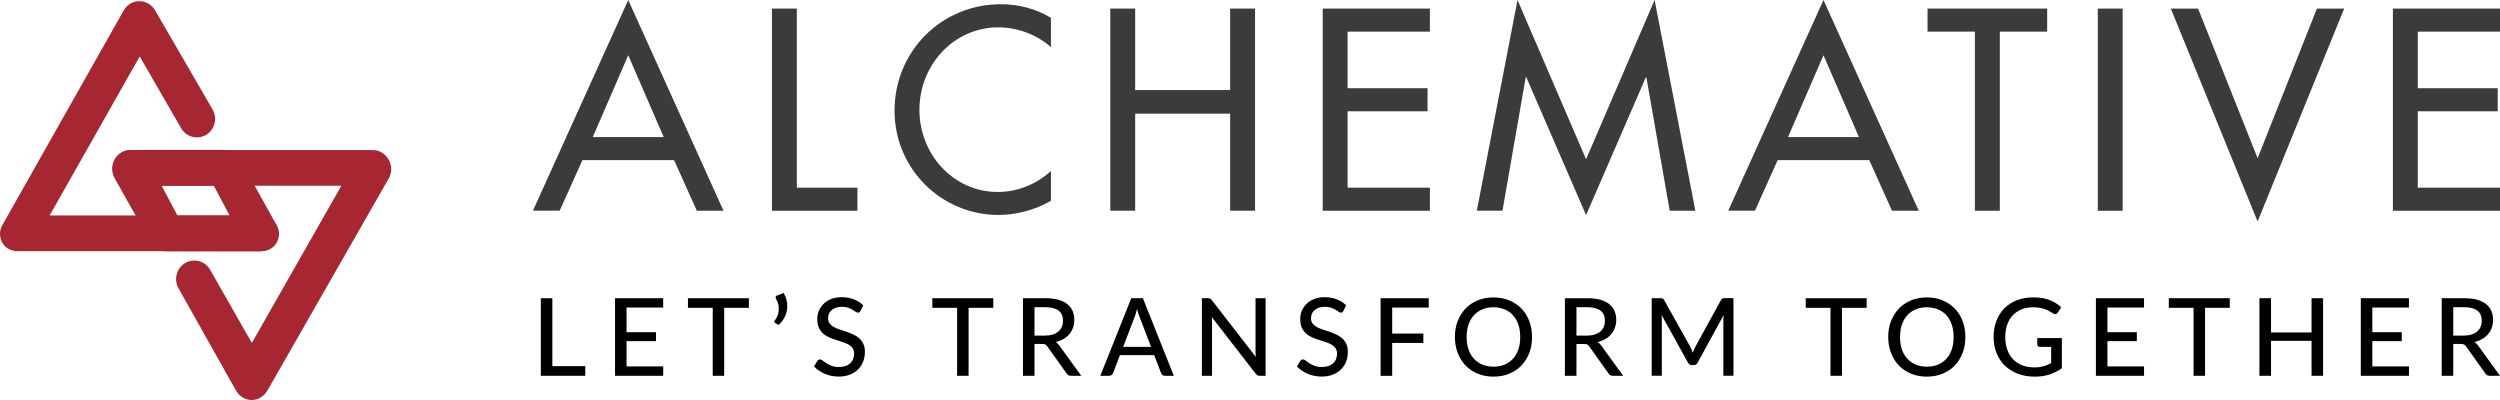 <svg width="150" height="24" viewBox="0 0 150 24" fill="none" xmlns="http://www.w3.org/2000/svg">
<g clip-path="url(#clip0_2208_41295)">
<path d="M15.647 15.072H1.093C0.702 15.072 0.343 14.918 0.147 14.576C-0.048 14.235 -0.048 13.842 0.144 13.501L7.423 0.626C7.615 0.284 7.973 0.071 8.365 0.071C8.368 0.071 8.368 0.071 8.368 0.071C8.756 0.071 9.115 0.292 9.31 0.629L12.756 6.571C13.06 7.1 12.886 7.779 12.368 8.091C11.847 8.399 11.18 8.227 10.872 7.698L8.383 3.386L2.977 12.928H13.778L12.828 11.141H7.865C7.26 11.141 6.77 10.682 6.77 10.069C6.77 9.456 7.26 8.997 7.865 8.997H13.462C13.857 8.997 14.22 9.24 14.415 9.588L16.6 13.519C16.792 13.861 16.788 14.231 16.593 14.573C16.394 14.914 16.035 15.072 15.647 15.072Z" fill="#A62632"/>
<path d="M15.104 24.001C14.709 24.001 14.347 23.77 14.155 23.424L10.709 17.295C10.412 16.763 10.593 16.084 11.119 15.779C11.644 15.478 12.311 15.658 12.608 16.19L15.111 20.576L20.481 11.144H9.698L10.648 12.931H15.611C16.216 12.931 16.706 13.39 16.706 14.003C16.706 14.616 16.216 15.075 15.611 15.075H10.01C9.615 15.075 9.253 14.917 9.057 14.568L6.872 10.681C6.68 10.34 6.684 9.907 6.88 9.565C7.075 9.224 7.434 9.004 7.822 9.004H22.38C22.771 9.004 23.133 9.242 23.325 9.587C23.521 9.932 23.521 10.366 23.322 10.711L16.05 23.424C15.854 23.766 15.495 24.001 15.104 24.001Z" fill="#A62632"/>
<path d="M34.948 9.602L33.582 12.641H31.977L37.694 0.001L43.411 12.645H41.81L40.444 9.606H34.948V9.602ZM37.694 3.315L35.567 8.222H39.821L37.694 3.315Z" fill="#3B3B3B"/>
<path d="M47.809 11.261H51.447V12.645H46.316V0.515H47.809V11.261Z" fill="#3B3B3B"/>
<path d="M63.056 2.83C62.197 2.06 61.023 1.641 59.897 1.641C57.212 1.641 55.165 3.91 55.165 6.596C55.165 9.25 57.197 11.518 59.864 11.518C61.038 11.518 62.168 11.067 63.056 10.263V12.046C62.136 12.593 60.958 12.898 59.911 12.898C56.498 12.898 53.672 10.149 53.672 6.64C53.672 3.054 56.513 0.254 60.038 0.254C61.085 0.254 62.15 0.511 63.056 1.072V2.83Z" fill="#3B3B3B"/>
<path d="M73.809 5.403V0.515H75.302V12.641H73.809V6.82H68.11V12.641H66.617V0.515H68.11V5.403H73.809Z" fill="#3B3B3B"/>
<path d="M79.363 0.515H85.794V1.898H80.856V5.293H85.653V6.677H80.856V11.261H85.794V12.645H79.363V0.515Z" fill="#3B3B3B"/>
<path d="M91.577 4.633H91.544L90.149 12.641H88.609L91.051 0.001L95.164 9.555L99.276 0.001L101.722 12.645H100.182L98.783 4.637H98.751L95.164 12.906L91.577 4.633Z" fill="#3B3B3B"/>
<path d="M106.663 9.602L105.297 12.641H103.695L109.409 0.001L115.126 12.645H113.521L112.155 9.606H106.663V9.602ZM109.409 3.315L107.282 8.222H111.536L109.409 3.315Z" fill="#3B3B3B"/>
<path d="M119.986 12.645H118.493V1.898H115.652V0.515H122.83V1.898H119.989V12.645H119.986Z" fill="#3B3B3B"/>
<path d="M127.36 12.645H125.867V0.515H127.36V12.645Z" fill="#3B3B3B"/>
<path d="M135.457 9.492L139.014 0.518H140.649L135.457 13.291L130.25 0.515H131.884L135.457 9.492Z" fill="#3B3B3B"/>
<path d="M143.574 0.515H150.005V1.898H145.067V5.293H149.864V6.677H145.067V11.261H150.005V12.645H143.574V0.515Z" fill="#3B3B3B"/>
<path d="M35.116 21.968V22.547H32.449V17.894H33.141V21.968H35.116Z" fill="black"/>
<path d="M39.794 21.985L39.79 22.547H36.902V17.893H39.79V18.454H37.594V19.93H39.359V20.469H37.594V21.985H39.794Z" fill="black"/>
<path d="M44.933 18.469H43.451V22.547H42.763V18.469H41.277V17.893H44.933V18.469Z" fill="black"/>
<path d="M47.017 17.581C47.111 17.739 47.176 17.904 47.209 18.08C47.242 18.253 47.245 18.425 47.22 18.594C47.194 18.763 47.136 18.928 47.05 19.082C46.962 19.24 46.847 19.38 46.705 19.501L46.51 19.376C46.473 19.354 46.455 19.324 46.462 19.291C46.47 19.258 46.481 19.233 46.499 19.211C46.553 19.145 46.6 19.064 46.64 18.968C46.68 18.873 46.705 18.767 46.72 18.653C46.734 18.539 46.727 18.422 46.705 18.3C46.684 18.179 46.636 18.062 46.568 17.944C46.539 17.893 46.528 17.849 46.542 17.812C46.557 17.772 46.582 17.746 46.626 17.728L47.017 17.581Z" fill="black"/>
<path d="M51.63 18.653C51.608 18.69 51.586 18.716 51.561 18.734C51.535 18.752 51.507 18.76 51.47 18.76C51.43 18.76 51.387 18.741 51.336 18.705C51.285 18.668 51.224 18.628 51.151 18.584C51.075 18.539 50.988 18.499 50.883 18.462C50.778 18.426 50.655 18.407 50.51 18.407C50.373 18.407 50.253 18.426 50.151 18.462C50.05 18.499 49.963 18.547 49.894 18.609C49.825 18.672 49.771 18.741 49.738 18.826C49.702 18.91 49.684 18.998 49.684 19.097C49.684 19.222 49.717 19.325 49.778 19.409C49.843 19.49 49.927 19.563 50.028 19.619C50.133 19.677 50.249 19.729 50.383 19.769C50.514 19.813 50.651 19.857 50.789 19.905C50.927 19.953 51.065 20.004 51.195 20.066C51.325 20.129 51.445 20.202 51.55 20.294C51.655 20.386 51.738 20.499 51.8 20.631C51.865 20.764 51.894 20.929 51.894 21.12C51.894 21.325 51.858 21.516 51.789 21.696C51.72 21.876 51.615 22.034 51.481 22.166C51.347 22.298 51.18 22.404 50.985 22.481C50.789 22.558 50.568 22.595 50.318 22.595C50.17 22.595 50.025 22.58 49.883 22.551C49.742 22.522 49.608 22.481 49.485 22.426C49.358 22.375 49.242 22.309 49.133 22.235C49.025 22.162 48.927 22.078 48.84 21.986L49.039 21.655C49.057 21.63 49.083 21.608 49.108 21.589C49.133 21.571 49.166 21.564 49.202 21.564C49.249 21.564 49.3 21.586 49.358 21.634C49.416 21.681 49.492 21.733 49.579 21.791C49.666 21.85 49.771 21.901 49.894 21.949C50.017 21.997 50.166 22.019 50.34 22.019C50.481 22.019 50.612 22 50.724 21.964C50.836 21.927 50.93 21.872 51.007 21.802C51.083 21.733 51.144 21.648 51.184 21.549C51.224 21.45 51.246 21.34 51.246 21.219C51.246 21.083 51.213 20.973 51.151 20.885C51.09 20.797 51.007 20.727 50.901 20.668C50.796 20.61 50.68 20.562 50.546 20.518C50.416 20.477 50.278 20.433 50.141 20.389C50.003 20.345 49.865 20.294 49.735 20.235C49.604 20.176 49.485 20.099 49.38 20.008C49.275 19.912 49.191 19.795 49.13 19.655C49.068 19.512 49.035 19.34 49.035 19.13C49.035 18.965 49.068 18.804 49.133 18.646C49.199 18.492 49.293 18.352 49.416 18.231C49.539 18.11 49.695 18.015 49.876 17.941C50.057 17.868 50.267 17.831 50.499 17.831C50.76 17.831 51.003 17.871 51.22 17.956C51.441 18.04 51.63 18.158 51.793 18.316L51.63 18.653Z" fill="black"/>
<path d="M59.597 18.469H58.115V22.547H57.427V18.469H55.941V17.893H59.597V18.469Z" fill="black"/>
<path d="M64.875 22.547H64.259C64.136 22.547 64.046 22.499 63.991 22.4L62.839 20.785C62.803 20.73 62.763 20.693 62.719 20.671C62.676 20.649 62.611 20.638 62.524 20.638H62.071V22.547H61.379V17.893H62.723C63.024 17.893 63.285 17.922 63.502 17.984C63.719 18.047 63.901 18.135 64.042 18.249C64.183 18.362 64.288 18.498 64.357 18.66C64.426 18.821 64.459 18.997 64.459 19.199C64.459 19.361 64.433 19.515 64.382 19.658C64.332 19.801 64.259 19.93 64.165 20.043C64.067 20.157 63.951 20.256 63.814 20.337C63.676 20.418 63.517 20.48 63.343 20.524C63.43 20.576 63.502 20.649 63.567 20.741L64.875 22.547ZM62.701 20.135C62.879 20.135 63.035 20.113 63.169 20.069C63.303 20.025 63.419 19.966 63.509 19.886C63.6 19.805 63.669 19.713 63.712 19.603C63.759 19.493 63.781 19.372 63.781 19.243C63.781 18.975 63.694 18.773 63.517 18.638C63.339 18.502 63.075 18.432 62.723 18.432H62.071V20.135H62.701Z" fill="black"/>
<path d="M70.429 22.547H69.896C69.835 22.547 69.788 22.532 69.748 22.503C69.708 22.473 69.679 22.433 69.665 22.385L69.251 21.306H67.197L66.784 22.385C66.769 22.425 66.74 22.462 66.701 22.495C66.661 22.528 66.61 22.547 66.552 22.547H66.019L67.875 17.893H68.574L70.429 22.547ZM69.063 20.814L68.371 19.008C68.32 18.884 68.273 18.729 68.222 18.542C68.197 18.634 68.175 18.722 68.15 18.803C68.125 18.884 68.099 18.953 68.078 19.016L67.389 20.814H69.063Z" fill="black"/>
<path d="M75.936 17.893V22.547H75.584C75.53 22.547 75.487 22.536 75.45 22.518C75.414 22.5 75.378 22.466 75.341 22.422L72.707 19.024C72.711 19.082 72.715 19.137 72.718 19.196C72.722 19.251 72.722 19.306 72.722 19.354V22.547H72.113V17.893H72.472C72.534 17.893 72.577 17.901 72.61 17.915C72.639 17.93 72.675 17.963 72.711 18.011L75.349 21.413C75.341 21.351 75.338 21.288 75.334 21.23C75.331 21.171 75.331 21.116 75.331 21.061V17.89H75.936V17.893Z" fill="black"/>
<path d="M80.606 18.653C80.585 18.69 80.563 18.716 80.537 18.734C80.512 18.752 80.483 18.76 80.447 18.76C80.407 18.76 80.364 18.741 80.313 18.705C80.262 18.668 80.201 18.628 80.128 18.584C80.052 18.539 79.965 18.499 79.86 18.462C79.755 18.426 79.632 18.407 79.487 18.407C79.349 18.407 79.229 18.426 79.128 18.462C79.026 18.499 78.94 18.547 78.871 18.609C78.802 18.672 78.748 18.741 78.715 18.826C78.679 18.91 78.661 18.998 78.661 19.097C78.661 19.222 78.693 19.325 78.755 19.409C78.82 19.49 78.903 19.563 79.005 19.619C79.11 19.677 79.226 19.729 79.36 19.769C79.49 19.813 79.628 19.857 79.766 19.905C79.903 19.953 80.041 20.004 80.171 20.066C80.302 20.129 80.421 20.202 80.527 20.294C80.632 20.386 80.715 20.499 80.777 20.631C80.842 20.764 80.871 20.929 80.871 21.12C80.871 21.325 80.835 21.516 80.766 21.696C80.697 21.876 80.592 22.034 80.458 22.166C80.324 22.298 80.157 22.404 79.961 22.481C79.766 22.558 79.545 22.595 79.295 22.595C79.146 22.595 79.001 22.58 78.86 22.551C78.719 22.522 78.585 22.481 78.461 22.426C78.335 22.375 78.219 22.309 78.11 22.235C78.001 22.162 77.903 22.078 77.816 21.986L78.016 21.655C78.034 21.63 78.059 21.608 78.085 21.589C78.11 21.571 78.142 21.564 78.179 21.564C78.226 21.564 78.277 21.586 78.335 21.634C78.392 21.681 78.469 21.733 78.555 21.791C78.642 21.85 78.748 21.901 78.871 21.949C78.994 21.997 79.142 22.019 79.316 22.019C79.458 22.019 79.588 22 79.701 21.964C79.813 21.927 79.907 21.872 79.983 21.802C80.059 21.733 80.121 21.648 80.161 21.549C80.201 21.45 80.222 21.34 80.222 21.219C80.222 21.083 80.19 20.973 80.128 20.885C80.066 20.797 79.983 20.727 79.878 20.668C79.773 20.61 79.657 20.562 79.523 20.518C79.392 20.477 79.255 20.433 79.117 20.389C78.979 20.345 78.842 20.294 78.711 20.235C78.581 20.176 78.461 20.099 78.356 20.008C78.251 19.912 78.168 19.795 78.106 19.655C78.045 19.512 78.012 19.34 78.012 19.13C78.012 18.965 78.045 18.804 78.11 18.646C78.175 18.492 78.269 18.352 78.392 18.231C78.516 18.11 78.671 18.015 78.853 17.941C79.034 17.868 79.244 17.831 79.476 17.831C79.737 17.831 79.98 17.871 80.197 17.956C80.418 18.04 80.606 18.158 80.769 18.316L80.606 18.653Z" fill="black"/>
<path d="M83.532 18.454V20.014H85.401V20.576H83.532V22.55H82.836V17.893H85.724V18.454H83.532Z" fill="black"/>
<path d="M91.923 20.219C91.923 20.568 91.869 20.887 91.757 21.177C91.644 21.467 91.489 21.717 91.286 21.93C91.083 22.139 90.84 22.304 90.554 22.422C90.271 22.539 89.956 22.598 89.608 22.598C89.264 22.598 88.949 22.539 88.666 22.422C88.38 22.304 88.137 22.143 87.934 21.93C87.731 21.721 87.576 21.467 87.463 21.177C87.351 20.887 87.293 20.568 87.293 20.219C87.293 19.874 87.347 19.555 87.463 19.265C87.576 18.975 87.735 18.722 87.934 18.513C88.137 18.303 88.38 18.138 88.666 18.021C88.952 17.904 89.264 17.845 89.608 17.845C89.956 17.845 90.268 17.904 90.554 18.021C90.836 18.138 91.079 18.303 91.286 18.513C91.489 18.722 91.648 18.975 91.757 19.265C91.865 19.555 91.923 19.874 91.923 20.219ZM91.213 20.219C91.213 19.944 91.177 19.695 91.101 19.474C91.025 19.254 90.916 19.067 90.778 18.913C90.637 18.759 90.471 18.641 90.271 18.56C90.072 18.48 89.851 18.436 89.608 18.436C89.365 18.436 89.141 18.476 88.945 18.56C88.746 18.641 88.579 18.759 88.438 18.913C88.297 19.067 88.188 19.254 88.112 19.474C88.036 19.695 87.999 19.944 87.999 20.219C87.999 20.498 88.036 20.748 88.112 20.968C88.188 21.188 88.297 21.375 88.438 21.526C88.579 21.68 88.749 21.798 88.945 21.878C89.144 21.959 89.365 22 89.608 22C89.851 22 90.076 21.959 90.271 21.878C90.471 21.798 90.637 21.68 90.778 21.526C90.92 21.372 91.025 21.185 91.101 20.968C91.177 20.748 91.213 20.498 91.213 20.219Z" fill="black"/>
<path d="M97.391 22.547H96.775C96.652 22.547 96.561 22.5 96.507 22.401L95.355 20.786C95.318 20.731 95.279 20.694 95.235 20.672C95.192 20.65 95.126 20.639 95.04 20.639H94.587V22.547H93.894V17.894H95.239C95.54 17.894 95.8 17.923 96.018 17.985C96.235 18.048 96.416 18.136 96.558 18.25C96.699 18.363 96.804 18.499 96.873 18.661C96.942 18.822 96.974 18.998 96.974 19.2C96.974 19.362 96.949 19.516 96.898 19.659C96.847 19.802 96.775 19.931 96.681 20.044C96.583 20.158 96.467 20.257 96.329 20.338C96.192 20.419 96.032 20.481 95.858 20.525C95.945 20.576 96.018 20.65 96.083 20.742L97.391 22.547ZM95.217 20.136C95.394 20.136 95.55 20.114 95.684 20.07C95.818 20.026 95.934 19.967 96.025 19.887C96.115 19.806 96.184 19.714 96.228 19.604C96.275 19.494 96.297 19.373 96.297 19.244C96.297 18.976 96.21 18.774 96.032 18.639C95.855 18.503 95.59 18.433 95.239 18.433H94.587V20.136H95.217Z" fill="black"/>
<path d="M104.007 17.892V22.546H103.402V19.236C103.402 19.184 103.402 19.133 103.406 19.078C103.41 19.023 103.413 18.964 103.417 18.905L101.866 21.746C101.812 21.853 101.728 21.904 101.616 21.904H101.518C101.406 21.904 101.323 21.853 101.272 21.746L99.692 18.894C99.707 19.015 99.71 19.129 99.71 19.236V22.546H99.102V17.892H99.616C99.678 17.892 99.725 17.9 99.757 17.911C99.79 17.922 99.823 17.955 99.852 18.01L101.41 20.796C101.439 20.851 101.467 20.909 101.493 20.975C101.518 21.038 101.544 21.1 101.569 21.163C101.616 21.034 101.667 20.913 101.728 20.792L103.257 18.006C103.286 17.951 103.315 17.918 103.352 17.907C103.384 17.896 103.431 17.889 103.493 17.889H104.007V17.892Z" fill="black"/>
<path d="M112 18.47H110.518V22.547H109.829V18.47H108.344V17.894H112V18.47Z" fill="black"/>
<path d="M117.923 20.219C117.923 20.568 117.869 20.887 117.757 21.177C117.644 21.467 117.489 21.717 117.286 21.93C117.083 22.139 116.84 22.304 116.554 22.422C116.271 22.539 115.956 22.598 115.608 22.598C115.264 22.598 114.949 22.539 114.666 22.422C114.38 22.304 114.137 22.143 113.934 21.93C113.731 21.721 113.576 21.467 113.463 21.177C113.351 20.887 113.293 20.568 113.293 20.219C113.293 19.874 113.347 19.555 113.463 19.265C113.576 18.975 113.735 18.722 113.934 18.513C114.137 18.303 114.38 18.138 114.666 18.021C114.952 17.904 115.264 17.845 115.608 17.845C115.956 17.845 116.268 17.904 116.554 18.021C116.836 18.138 117.079 18.303 117.286 18.513C117.489 18.722 117.648 18.975 117.757 19.265C117.869 19.555 117.923 19.874 117.923 20.219ZM117.217 20.219C117.217 19.944 117.181 19.695 117.105 19.474C117.028 19.254 116.92 19.067 116.782 18.913C116.641 18.759 116.474 18.641 116.275 18.56C116.076 18.48 115.855 18.436 115.612 18.436C115.369 18.436 115.144 18.476 114.949 18.56C114.749 18.641 114.583 18.759 114.442 18.913C114.3 19.067 114.192 19.254 114.115 19.474C114.039 19.695 114.003 19.944 114.003 20.219C114.003 20.498 114.039 20.748 114.115 20.968C114.192 21.188 114.3 21.375 114.442 21.526C114.583 21.68 114.753 21.798 114.949 21.878C115.148 21.959 115.369 22 115.612 22C115.855 22 116.079 21.959 116.275 21.878C116.474 21.798 116.641 21.68 116.782 21.526C116.923 21.372 117.028 21.185 117.105 20.968C117.181 20.748 117.217 20.498 117.217 20.219Z" fill="black"/>
<path d="M123.711 20.282V22.096C123.476 22.265 123.226 22.389 122.958 22.474C122.693 22.558 122.4 22.599 122.088 22.599C121.711 22.599 121.371 22.54 121.066 22.422C120.762 22.305 120.505 22.143 120.287 21.934C120.074 21.725 119.907 21.475 119.791 21.182C119.675 20.892 119.617 20.569 119.617 20.22C119.617 19.868 119.672 19.545 119.784 19.251C119.896 18.958 120.056 18.708 120.262 18.499C120.469 18.29 120.722 18.128 121.016 18.014C121.313 17.901 121.643 17.842 122.012 17.842C122.197 17.842 122.371 17.857 122.53 17.882C122.69 17.912 122.838 17.952 122.972 18.003C123.11 18.055 123.233 18.117 123.349 18.191C123.465 18.264 123.574 18.345 123.672 18.436L123.472 18.748C123.443 18.8 123.403 18.829 123.353 18.844C123.302 18.858 123.248 18.844 123.19 18.807C123.132 18.774 123.07 18.737 123.001 18.693C122.932 18.649 122.853 18.609 122.758 18.572C122.664 18.535 122.556 18.502 122.429 18.477C122.302 18.451 122.153 18.436 121.983 18.436C121.726 18.436 121.498 18.477 121.291 18.561C121.085 18.646 120.911 18.763 120.766 18.921C120.621 19.075 120.508 19.262 120.432 19.482C120.356 19.703 120.316 19.948 120.316 20.22C120.316 20.506 120.356 20.76 120.44 20.987C120.523 21.215 120.639 21.406 120.787 21.56C120.94 21.718 121.121 21.835 121.335 21.919C121.548 22 121.791 22.044 122.056 22.044C122.161 22.044 122.255 22.037 122.345 22.026C122.436 22.015 122.519 21.997 122.603 21.974C122.686 21.953 122.766 21.927 122.842 21.894C122.918 21.861 122.994 21.824 123.07 21.787V20.811H122.382C122.338 20.811 122.302 20.796 122.277 20.771C122.251 20.745 122.237 20.712 122.237 20.675V20.282H123.711Z" fill="black"/>
<path d="M128.645 21.985L128.642 22.547H125.754V17.893H128.642V18.454H126.446V19.93H128.21V20.469H126.446V21.985H128.645Z" fill="black"/>
<path d="M133.785 18.469H132.303V22.547H131.614V18.469H130.129V17.893H133.785V18.469Z" fill="black"/>
<path d="M139.385 17.893V22.547H138.693V20.451H136.262V22.547H135.566V17.893H136.262V19.948H138.693V17.893H139.385Z" fill="black"/>
<path d="M144.54 21.985L144.536 22.547H141.648V17.893H144.536V18.454H142.34V19.93H144.105V20.469H142.34V21.985H144.54Z" fill="black"/>
<path d="M150 22.547H149.384C149.261 22.547 149.171 22.499 149.116 22.4L147.964 20.785C147.928 20.73 147.888 20.693 147.844 20.671C147.801 20.649 147.736 20.638 147.649 20.638H147.196V22.547H146.504V17.893H147.848C148.149 17.893 148.41 17.922 148.627 17.984C148.844 18.047 149.026 18.135 149.167 18.249C149.308 18.362 149.413 18.498 149.482 18.66C149.551 18.821 149.584 18.997 149.584 19.199C149.584 19.361 149.558 19.515 149.508 19.658C149.457 19.801 149.384 19.93 149.29 20.043C149.192 20.157 149.076 20.256 148.939 20.337C148.801 20.418 148.642 20.48 148.468 20.524C148.555 20.576 148.627 20.649 148.692 20.741L150 22.547ZM147.826 20.135C148.004 20.135 148.16 20.113 148.294 20.069C148.428 20.025 148.544 19.966 148.634 19.886C148.725 19.805 148.794 19.713 148.837 19.603C148.884 19.493 148.906 19.372 148.906 19.243C148.906 18.975 148.819 18.773 148.642 18.638C148.464 18.502 148.2 18.432 147.848 18.432H147.196V20.135H147.826Z" fill="black"/>
</g>
<defs>
<clipPath id="clip0_2208_41295">
<rect width="150" height="24" fill="white"/>
</clipPath>
</defs>
</svg>
